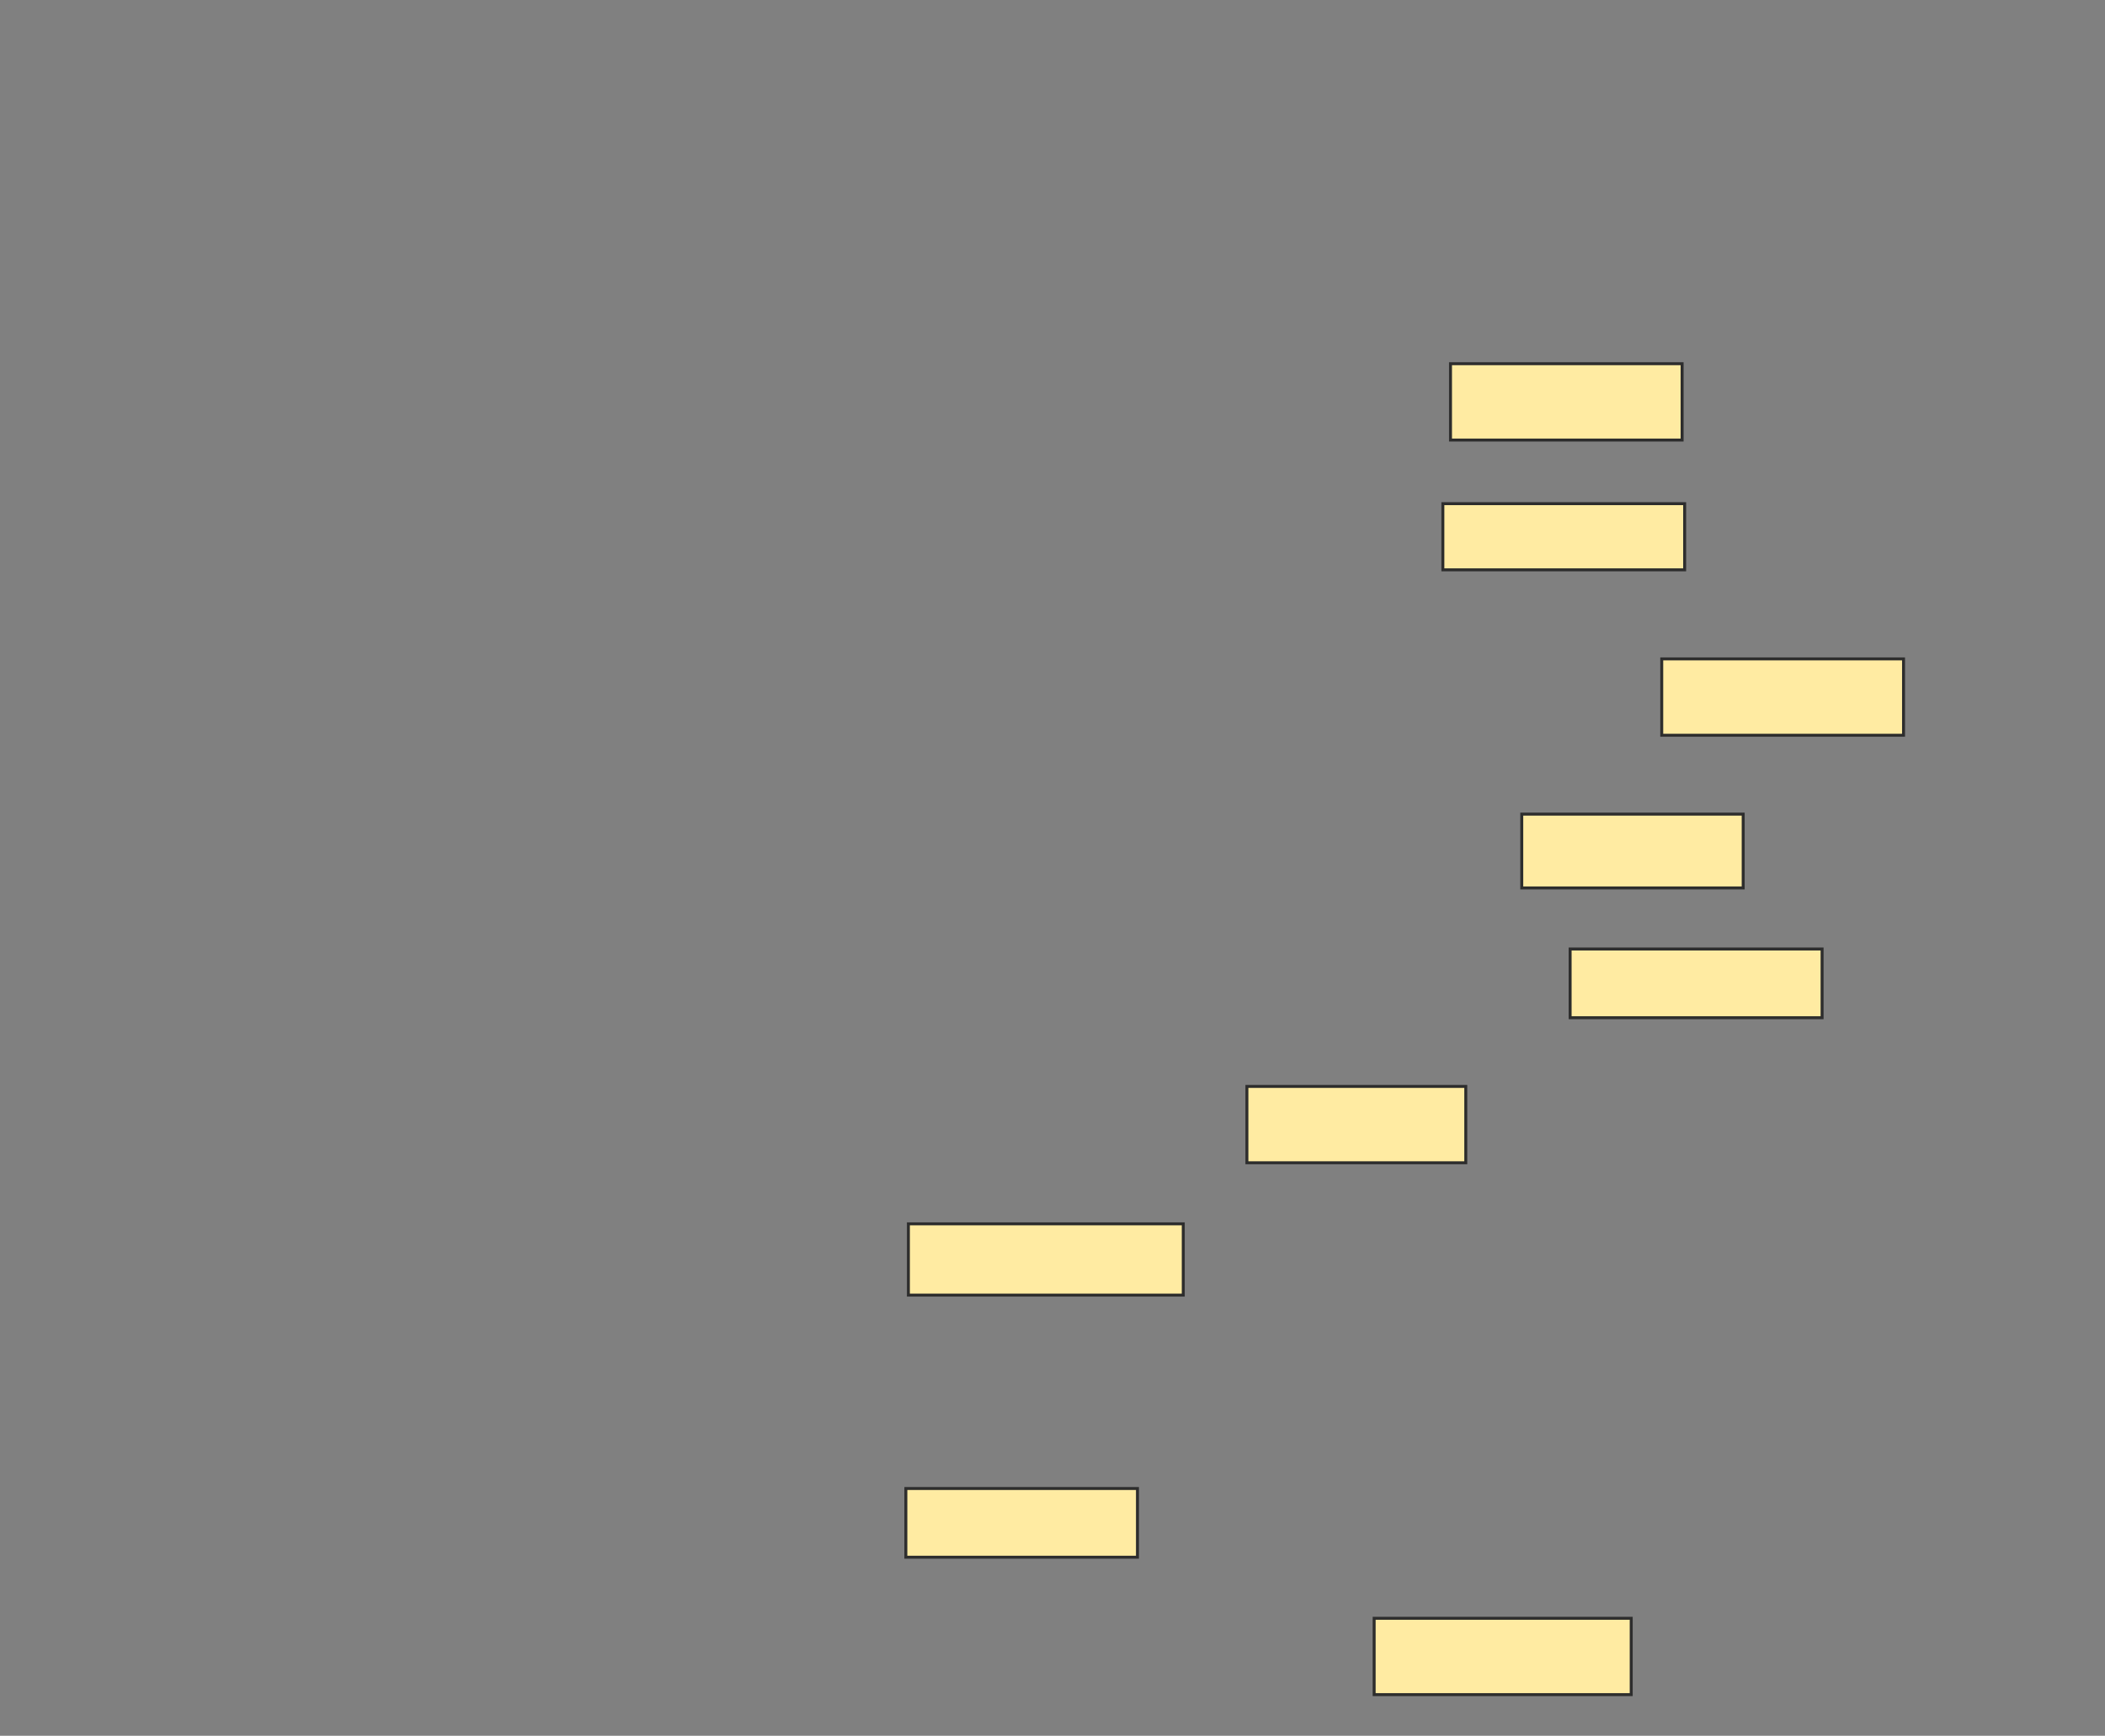 <svg height="588" width="713" xmlns="http://www.w3.org/2000/svg"><rect width="100%" height="100%" fill="#808080" stroke="none"/><path fill="#FFEBA2" stroke="#2D2D2D" d="M491.31 123.207H569.758V149.069H491.31z"/><path fill="#FFEBA2" stroke="#2D2D2D" d="M488.724 170.621H570.621V193.035H488.724z"/><path fill="#FFEBA2" stroke="#2D2D2D" d="M562.862 223.207H644.759V249.069H562.862z"/><path fill="#FFEBA2" stroke="#2D2D2D" d="M515.448 275.793H590.448V300.793H515.448z"/><path fill="#FFEBA2" stroke="#2D2D2D" d="M531.828 321.483H617.173V344.759H531.828z"/><path fill="#FFEBA2" stroke="#2D2D2D" d="M422.345 368.034H496.483V393.896H422.345z"/><path fill="#FFEBA2" stroke="#2D2D2D" d="M307.69 414.586H400.793V438.724H307.69z"/><path fill="#FFEBA2" stroke="#2D2D2D" d="M306.828 504.241H385.276V527.517H306.828z"/><path fill="#FFEBA2" stroke="#2D2D2D" d="M465.448 548.207H552.517V574.069H465.448z"/></svg>